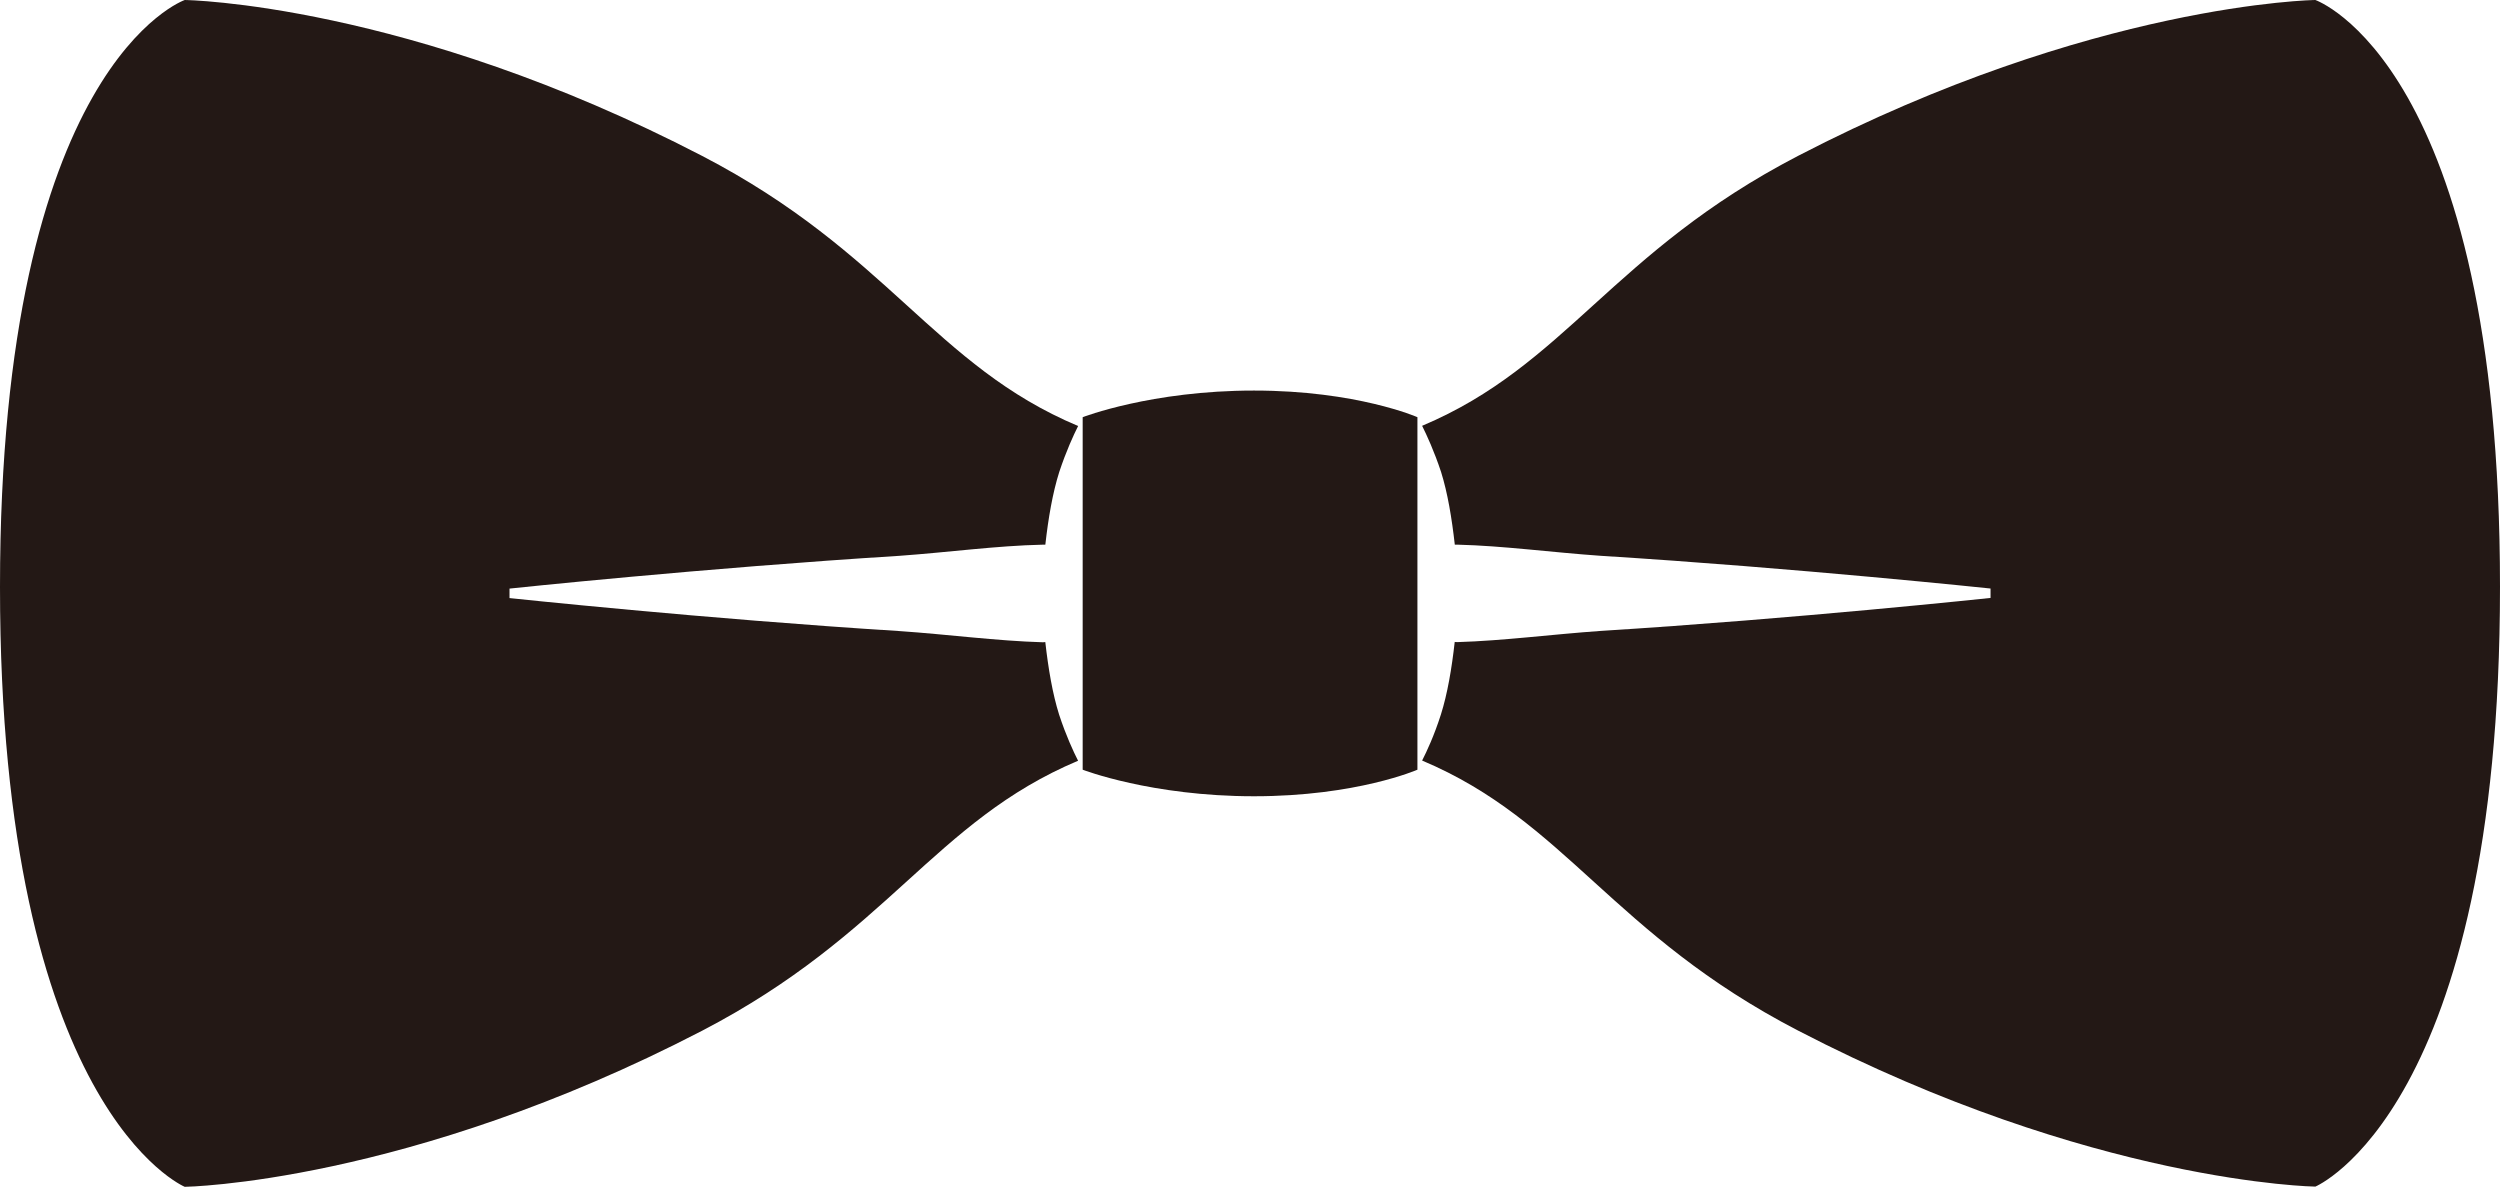 <svg version="1.1" id="图层_1" x="0px" y="0px" width="123.324px" height="58.545px" viewBox="0 0 123.324 58.545" enable-background="new 0 0 123.324 58.545" xml:space="preserve" xmlns="http://www.w3.org/2000/svg" xmlns:xlink="http://www.w3.org/1999/xlink" xmlns:xml="http://www.w3.org/XML/1998/namespace">
  <path fill="#231815" d="M53.408,20.58v17.389c0,0,3.377,1.31,8.45,1.31c5.074,0,8.063-1.31,8.063-1.31V20.58
	c0,0-2.989-1.314-8.063-1.314C56.785,19.266,53.408,20.58,53.408,20.58z" class="color c1"/>
  <path fill="#231815" d="M114.216,0c0,0-10.979,0.147-25.522,7.691c-9.176,4.766-11.442,10.321-18.541,13.314
	c0.229,0.462,0.592,1.242,0.936,2.281c0.321,1.026,0.528,2.267,0.676,3.582c0.045,0,0.094,0,0.137,0
	c2.257,0.056,4.66,0.383,7.063,0.55c9.611,0.599,19.228,1.614,19.228,1.614v0.464c0,0-9.615,1.026-19.228,1.627
	c-2.403,0.169-4.808,0.485-7.063,0.552c-0.051,0-0.098,0-0.141-0.009c-0.146,1.31-0.359,2.562-0.68,3.577
	c-0.336,1.05-0.699,1.826-0.928,2.275c7.099,2.992,9.365,8.564,18.541,13.318c14.545,7.548,25.522,7.699,25.522,7.699
	s9.108-3.816,9.108-29.587C123.324,3.173,114.216,0,114.216,0z" class="color c1"/>
  <path fill="#231815" d="M44.361,27.419c2.406-0.172,4.812-0.501,7.063-0.55c0.052,0,0.095,0,0.142,0
	c0.147-1.315,0.361-2.556,0.685-3.582c0.344-1.039,0.705-1.819,0.932-2.272c-7.103-2.987-9.365-8.557-18.545-13.323
	C20.091,0.146,9.113,0,9.113,0S0,3.175,0,28.956c0,25.771,9.113,29.589,9.113,29.589s10.978-0.157,25.523-7.7
	c9.173-4.769,11.442-10.326,18.545-13.318c-0.23-0.453-0.592-1.229-0.937-2.279c-0.32-1.014-0.532-2.264-0.68-3.577
	c-0.047,0.011-0.09,0.011-0.142,0.011c-2.251-0.065-4.656-0.387-7.063-0.552c-9.608-0.603-19.225-1.627-19.225-1.627v-0.468
	C25.137,29.033,34.753,28.018,44.361,27.419z" class="color c1"/>
</svg>